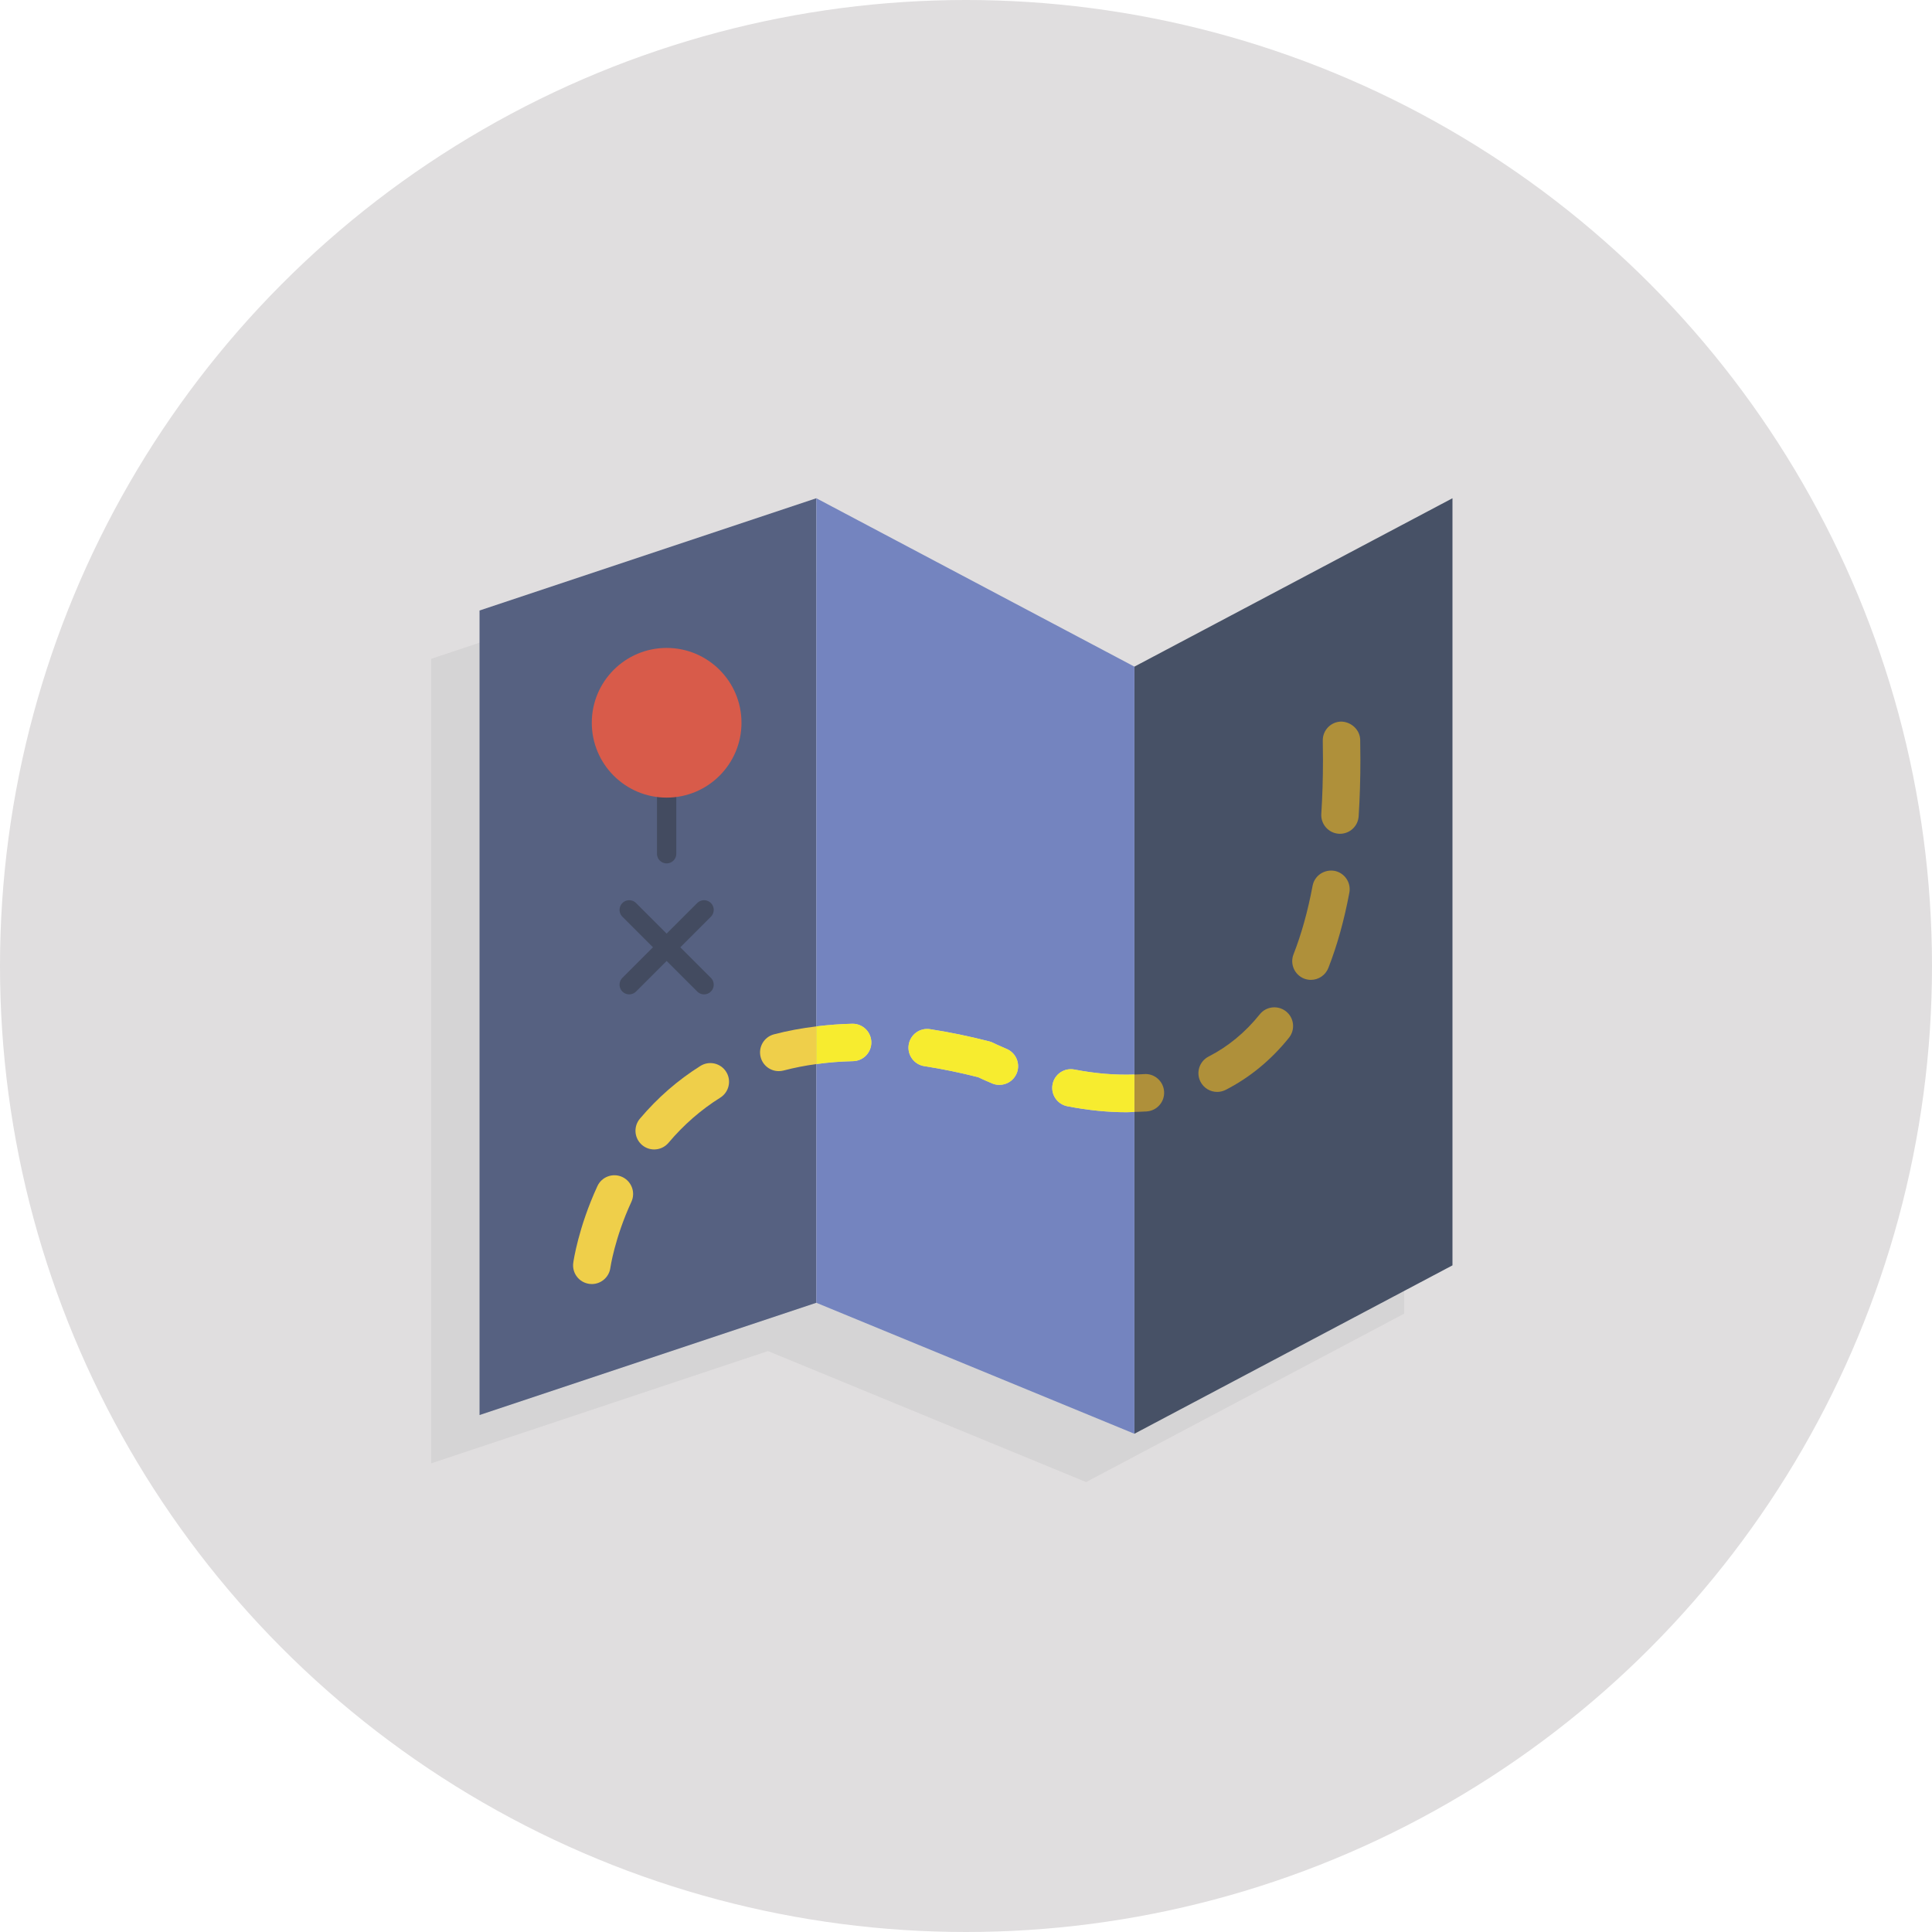 <?xml version="1.0" encoding="utf-8"?>
<!-- Generator: Adobe Illustrator 16.0.0, SVG Export Plug-In . SVG Version: 6.00 Build 0)  -->
<!DOCTYPE svg PUBLIC "-//W3C//DTD SVG 1.1//EN" "http://www.w3.org/Graphics/SVG/1.1/DTD/svg11.dtd">
<svg version="1.1" xmlns="http://www.w3.org/2000/svg" xmlns:xlink="http://www.w3.org/1999/xlink" x="0px" y="0px" width="200px"
	 height="200px" viewBox="0 0 200 200" enable-background="new 0 0 200 200" xml:space="preserve">
<g id="Layer_2">
	<circle fill="#E0DEDF" cx="100" cy="100" r="100"/>
</g>
<g id="Layer_1" display="none">
	<path display="inline" opacity="0.05" d="M121.684,85.822c-0.282,0-0.557,0.018-0.835,0.026V57.472h-5.002h-5.003v0.002h-5.004
		v-0.002H52.475v93.391h38.778c0,0-0.001-0.001-0.002-0.001c2.508,1.053,5.516,1.668,8.753,1.668c4.199,0,8.006-1.039,10.841-2.723
		c2.835,1.687,6.639,2.723,10.838,2.723c8.75,0,15.843-4.479,15.843-10.005v-6.67v-6.671v-6.672v-6.671v-6.67V102.5v-6.671
		C137.526,90.302,130.434,85.822,121.684,85.822z M113.184,87.394L113.184,87.394L113.184,87.394z M113.578,110.7
		c-0.042-0.043-0.083-0.087-0.126-0.13C113.494,110.613,113.536,110.657,113.578,110.7z M115.774,114.936
		c0.043,0.299,0.072,0.6,0.072,0.905C115.847,115.535,115.817,115.234,115.774,114.936z M114.768,112.233
		c0.065,0.105,0.125,0.212,0.185,0.319C114.894,112.445,114.833,112.339,114.768,112.233z M115.233,113.107
		c0.081,0.177,0.153,0.355,0.219,0.537C115.387,113.463,115.312,113.285,115.233,113.107z M115.553,113.942
		c0.081,0.262,0.145,0.526,0.192,0.795C115.699,114.469,115.633,114.204,115.553,113.942z M100.004,105.835
		c0.524,0,1.042,0.018,1.553,0.05C101.045,105.854,100.528,105.835,100.004,105.835z M102.781,105.998
		c0.083,0.01,0.168,0.014,0.251,0.024C102.949,106.012,102.864,106.008,102.781,105.998z M107.93,90.874
		c-0.008,0.009-0.017,0.017-0.024,0.026C107.913,90.891,107.922,90.883,107.93,90.874z M105.928,94.781
		c0.012-0.075,0.039-0.147,0.054-0.222C105.966,94.633,105.94,94.706,105.928,94.781z M106.184,93.758
		c0.023-0.07,0.058-0.136,0.084-0.205C106.242,93.622,106.207,93.688,106.184,93.758z M106.603,92.765
		c0.025-0.049,0.058-0.096,0.084-0.145C106.661,92.668,106.628,92.715,106.603,92.765z M107.18,91.81
		c0.019-0.028,0.042-0.054,0.062-0.081C107.222,91.756,107.199,91.782,107.18,91.81z M107.59,107.056
		c0.388,0.134,0.763,0.28,1.13,0.434c-0.899-0.375-1.865-0.689-2.88-0.944V102.5C105.84,104.143,106.479,105.688,107.59,107.056z
		 M112.89,110.035c-0.045-0.041-0.094-0.079-0.141-0.119C112.796,109.956,112.845,109.994,112.89,110.035z M111.358,108.871
		c-0.005-0.003-0.01-0.007-0.016-0.011C111.348,108.864,111.353,108.868,111.358,108.871z M110.792,108.528
		c-0.155-0.091-0.309-0.183-0.469-0.27C110.483,108.346,110.638,108.437,110.792,108.528z M109.806,107.99
		c-0.205-0.103-0.414-0.2-0.626-0.296C109.392,107.79,109.602,107.888,109.806,107.99z M84.233,143.437
		c-0.043-0.301-0.073-0.604-0.073-0.912C84.16,142.832,84.19,143.136,84.233,143.437z M86.104,147.326
		c0.199,0.229,0.418,0.451,0.644,0.67C86.521,147.777,86.303,147.556,86.104,147.326z M84.264,143.637
		c0.051,0.29,0.118,0.578,0.208,0.86C84.382,144.215,84.314,143.927,84.264,143.637z M84.525,144.646
		c0.085,0.248,0.185,0.492,0.298,0.733C84.71,145.139,84.61,144.895,84.525,144.646z M84.907,145.561
		c0.132,0.263,0.283,0.52,0.448,0.772C85.19,146.08,85.04,145.823,84.907,145.561z M85.501,146.545
		c0.151,0.217,0.312,0.429,0.486,0.637C85.813,146.974,85.652,146.761,85.501,146.545z M90.185,150.367
		c0.224,0.112,0.454,0.22,0.687,0.324C90.638,150.587,90.409,150.479,90.185,150.367z M86.999,148.23
		c0.229,0.208,0.467,0.412,0.72,0.608C87.465,148.643,87.228,148.438,86.999,148.23z M87.98,149.029
		c0.198,0.146,0.403,0.289,0.615,0.428C88.384,149.318,88.179,149.176,87.98,149.029z M88.939,149.679
		c0.274,0.169,0.558,0.332,0.851,0.488C89.497,150.011,89.213,149.848,88.939,149.679z M111.625,149.309
		c-0.001,0.001-0.002,0.001-0.003,0.002C111.623,149.31,111.624,149.31,111.625,149.309z M113.606,147.636
		c0.002-0.002,0.004-0.004,0.005-0.006C113.61,147.632,113.608,147.634,113.606,147.636z M115.329,145.021
		c0.001-0.003,0.002-0.006,0.004-0.009c-0.001,0.001-0.001,0.003-0.002,0.005C115.331,145.019,115.33,145.021,115.329,145.021z
		 M115.847,142.524c0,0.283-0.028,0.562-0.067,0.84C115.816,143.087,115.847,142.808,115.847,142.524z M115.72,143.733
		c-0.021,0.1-0.047,0.199-0.072,0.298C115.672,143.932,115.701,143.834,115.72,143.733z"/>
</g>
<g id="Layer_4" display="none">
	<g id="XMLID_1_" display="inline">
		<path id="XMLID_24_" fill="#6E8C62" d="M89.16,137.524v-6.67v-6.671v-6.672v-6.671c0-5.525,7.093-10.006,15.844-10.006
			c2.062,0,4.028,0.257,5.836,0.711V52.472H57.475v93.391h38.778C91.98,144.07,89.16,141.007,89.16,137.524"/>
		<path id="XMLID_23_" fill="#E9E8D4" d="M65.812,87.65c3.837-6.097,10.608-10.163,18.345-10.163s14.507,4.064,18.345,10.163V70.775
			c-0.275,0.025-0.553,0.042-0.834,0.042c-5.066,0-9.172-4.107-9.172-9.172c0-0.282,0.017-0.559,0.041-0.834h-16.76
			c0.024,0.275,0.042,0.552,0.042,0.834c0,5.064-4.106,9.172-9.173,9.172c-0.282,0-0.559-0.017-0.834-0.042V87.65z"/>
		<path id="XMLID_22_" fill="#E9E8D4" d="M89.16,124.184v-3.93c-1.605,0.382-3.278,0.593-5.003,0.593
			c-7.736,0-14.508-4.063-18.345-10.163v16.876c0.275-0.025,0.552-0.041,0.834-0.041c5.066,0,9.173,4.106,9.173,9.172
			c0,0.282-0.018,0.56-0.042,0.834H89.16v-6.67V124.184z"/>
		<path id="XMLID_21_" fill="#E9E8D4" d="M97.499,61.645c0-2.3,1.869-4.169,4.169-4.169s4.169,1.869,4.169,4.169
			c0,2.299-1.869,4.169-4.169,4.169S97.499,63.944,97.499,61.645"/>
		<path id="XMLID_20_" fill="#E9E8D4" d="M62.478,61.645c0-2.3,1.869-4.169,4.169-4.169s4.169,1.869,4.169,4.169
			c0,2.299-1.869,4.169-4.169,4.169S62.478,63.944,62.478,61.645"/>
		<path id="XMLID_19_" fill="#E9E8D4" d="M62.478,136.69c0-2.3,1.869-4.169,4.169-4.169s4.169,1.869,4.169,4.169
			s-1.869,4.169-4.169,4.169S62.478,138.99,62.478,136.69"/>
		<path id="XMLID_18_" fill="#FDC72F" d="M120.847,110.841c0,5.528-7.093,10.006-15.843,10.006c-8.751,0-15.844-4.478-15.844-10.006
			c0-5.525,7.093-10.006,15.844-10.006C113.754,100.835,120.847,105.315,120.847,110.841"/>
		<path id="XMLID_17_" fill="#D19E2B" d="M105.004,140.859c-8.751,0-15.844-4.479-15.844-10.005v6.67
			c0,5.526,7.093,10.005,15.844,10.005c8.75,0,15.843-4.479,15.843-10.005v-6.67C120.847,136.38,113.754,140.859,105.004,140.859"/>
		<path id="XMLID_16_" fill="#E3AF24" d="M105.004,134.189c-8.751,0-15.844-4.479-15.844-10.006v6.671
			c0,5.525,7.093,10.005,15.844,10.005c8.75,0,15.843-4.479,15.843-10.005v-6.671C120.847,129.71,113.754,134.189,105.004,134.189"
			/>
		<path id="XMLID_15_" fill="#D19E2B" d="M105.004,127.519c-8.751,0-15.844-4.479-15.844-10.007v6.672
			c0,5.526,7.093,10.006,15.844,10.006c8.75,0,15.843-4.479,15.843-10.006v-6.672C120.847,123.039,113.754,127.519,105.004,127.519"
			/>
		<path id="XMLID_14_" fill="#E3AF24" d="M105.004,120.847c-8.751,0-15.844-4.478-15.844-10.006v6.671
			c0,5.527,7.093,10.007,15.844,10.007c8.75,0,15.843-4.479,15.843-10.007v-6.671C120.847,116.369,113.754,120.847,105.004,120.847"
			/>
		<path id="XMLID_13_" fill="#FDC72F" d="M142.526,90.829c0,5.527-7.093,10.006-15.843,10.006s-15.844-4.479-15.844-10.006
			s7.094-10.006,15.844-10.006S142.526,85.302,142.526,90.829"/>
		<path id="XMLID_12_" fill="#E9E8D4" d="M94.028,103.635c3.5-6.253,0.135-12.806,0.135-12.806c-1.423-0.415-5.59,0.827-6.068,2.178
			c-1.479-1.349-3.444-2.178-5.605-2.178c-2.71,0-3.857,2.835-4.682,3.12c-0.403,0.139-0.821,0.208-1.24,0.215
			c-1.244,0.02-2.408-0.622-3.245-1.541l-6.214-6.819c-2.892,3.684-4.631,8.316-4.631,13.363c0,5.047,1.739,9.68,4.629,13.364
			l6.159-6.77c1.013-1.11,2.503-1.784,3.982-1.525c0.21,0.038,0.419,0.09,0.625,0.16c0.535,0.18,3.157,2.974,3.732,3.039
			c1.748,4.119,5.561,2.471,8.177,0.651C90.563,106.367,92.042,104.842,94.028,103.635"/>
		<path id="XMLID_11_" fill="#E3AF24" d="M126.684,140.859c-2.262,0-4.406-0.303-6.353-0.842c-0.759,1.863-2.336,3.512-4.487,4.788
			c2.835,1.688,6.64,2.724,10.84,2.724c8.75,0,15.843-4.479,15.843-10.005v-6.67C142.526,136.38,135.434,140.859,126.684,140.859"/>
		<path id="XMLID_10_" fill="#D19E2B" d="M126.684,134.189c-2.063,0-4.029-0.257-5.837-0.711v4.046c0,0.862-0.192,1.694-0.516,2.493
			c1.946,0.539,4.091,0.842,6.353,0.842c8.75,0,15.843-4.479,15.843-10.005v-6.671C142.526,129.71,135.434,134.189,126.684,134.189"
			/>
		<path id="XMLID_9_" fill="#E3AF24" d="M126.684,127.519c-2.063,0-4.029-0.257-5.837-0.711v4.047v2.624
			c1.808,0.454,3.773,0.711,5.837,0.711c8.75,0,15.843-4.479,15.843-10.006v-6.672C142.526,123.039,135.434,127.519,126.684,127.519
			"/>
		<path id="XMLID_8_" fill="#D19E2B" d="M126.684,120.847c-2.063,0-4.029-0.255-5.837-0.709v4.046v2.624
			c1.808,0.454,3.773,0.711,5.837,0.711c8.75,0,15.843-4.479,15.843-10.007v-6.671C142.526,116.369,135.434,120.847,126.684,120.847
			"/>
		<path id="XMLID_7_" fill="#E3AF24" d="M126.684,114.177c-2.063,0-4.029-0.257-5.837-0.71v4.045v2.626
			c1.808,0.454,3.773,0.709,5.837,0.709c8.75,0,15.843-4.478,15.843-10.006v-6.67C142.526,109.697,135.434,114.177,126.684,114.177"
			/>
		<path id="XMLID_6_" fill="#D19E2B" d="M126.684,107.506c-2.749,0-5.333-0.443-7.587-1.221c1.111,1.367,1.75,2.913,1.75,4.556
			v2.626c1.808,0.453,3.773,0.71,5.837,0.71c8.75,0,15.843-4.479,15.843-10.006V97.5
			C142.526,103.026,135.434,107.506,126.684,107.506"/>
		<path id="XMLID_5_" fill="#E3AF24" d="M126.684,100.835c-8.75,0-15.844-4.479-15.844-10.006V97.5c0,1.643,0.639,3.188,1.75,4.556
			c2.786,0.963,5.055,2.441,6.507,4.229c2.254,0.777,4.838,1.221,7.587,1.221c8.75,0,15.843-4.479,15.843-10.006v-6.671
			C142.526,96.355,135.434,100.835,126.684,100.835"/>
		<path id="XMLID_4_" fill="#617C54" d="M125.849,80.849V52.472h-5.002v29.062C122.407,81.141,124.09,80.908,125.849,80.849"/>
		<path id="XMLID_3_" fill="#556A4B" d="M120.847,81.533V52.472h-5.003v31.074C117.284,82.688,118.976,82.001,120.847,81.533"/>
		<path id="XMLID_2_" fill="#617C54" d="M115.844,83.544V52.474h-5.004V90.83C110.84,87.954,112.771,85.371,115.844,83.544"/>
	</g>
</g>
<g id="Layer_3">
	<path opacity="0.05" d="M112.433,74.009L79.506,56.578L44.642,68.199v83.285l34.864-11.621l32.927,13.559l32.927-17.433V56.578
		L112.433,74.009z M83.304,114.852c-1.306,0.027-2.573,0.132-3.798,0.301v-0.001C80.731,114.982,82,114.879,83.304,114.852
		c1.07-0.022,1.917-0.908,1.896-1.978v0.001C85.223,113.945,84.375,114.831,83.304,114.852z M100.246,116.116
		c-0.004,0.011-0.013,0.018-0.017,0.028c0.004-0.01,0.011-0.016,0.015-0.024c0.413-0.991-0.052-2.124-1.041-2.537
		c-0.853-0.358-1.353-0.606-1.386-0.623c-0.126-0.064-0.259-0.116-0.397-0.15c-2.098-0.54-4.164-0.966-6.146-1.268
		c-0.922-0.146-1.794,0.395-2.108,1.239c0.312-0.848,1.185-1.39,2.111-1.243c1.982,0.302,4.048,0.729,6.146,1.267
		c0.137,0.036,0.271,0.088,0.396,0.151c0.033,0.018,0.533,0.267,1.387,0.624C100.191,113.996,100.656,115.129,100.246,116.116z
		 M105.495,119.52c-1.05-0.201-1.736-1.22-1.534-2.27c0.176-0.919,0.976-1.562,1.879-1.568c-0.902,0.007-1.699,0.65-1.877,1.568
		c-0.204,1.05,0.484,2.066,1.534,2.27c2.11,0.409,4.17,0.617,6.121,0.617C109.665,120.137,107.606,119.929,105.495,119.52z"/>
	<g>
		<polygon fill="#566181" points="84.506,134.863 49.642,146.484 49.642,63.199 84.506,51.578 		"/>
		<polygon fill="#475166" points="150.359,130.989 117.433,148.422 117.433,69.009 150.359,51.578 		"/>
		
			<line fill="none" stroke="#434B60" stroke-width="2" stroke-linecap="round" stroke-linejoin="round" stroke-miterlimit="10" x1="69.01" y1="82.568" x2="69.01" y2="88.378"/>
		<circle fill="#D85B4A" cx="69.01" cy="74.821" r="7.748"/>
		<path fill="#7484BF" d="M110.495,114.52c-1.05-0.201-1.736-1.22-1.534-2.27c0.201-1.05,1.216-1.74,2.27-1.531
			c2.167,0.417,4.193,0.586,6.202,0.515V69.009L84.506,51.578v54.675c1.21-0.148,2.446-0.246,3.715-0.274c0.014,0,0.028,0,0.042,0
			c1.05,0,1.914,0.841,1.938,1.896c0.022,1.07-0.825,1.956-1.896,1.977c-1.306,0.027-2.573,0.132-3.798,0.301v24.711l32.927,13.559
			v-33.317c-0.271,0.009-0.546,0.032-0.815,0.032C114.665,115.137,112.606,114.929,110.495,114.52z M105.246,111.116
			c-0.312,0.744-1.031,1.189-1.789,1.189c-0.248,0-0.501-0.046-0.745-0.149c-0.692-0.287-1.189-0.521-1.449-0.646
			c-1.906-0.483-3.778-0.867-5.572-1.143c-1.057-0.16-1.784-1.15-1.623-2.208s1.15-1.788,2.208-1.621
			c1.982,0.302,4.048,0.729,6.146,1.267c0.137,0.036,0.271,0.088,0.396,0.151c0.033,0.018,0.533,0.267,1.387,0.624
			C105.191,108.996,105.656,110.129,105.246,111.116z"/>
		<path fill="#EFCF4A" d="M80.12,107.074c-1.034,0.275-1.65,1.335-1.375,2.369c0.23,0.868,1.013,1.44,1.871,1.44
			c0.163,0,0.332-0.021,0.498-0.063c1.085-0.285,2.22-0.508,3.392-0.668v-3.899C82.989,106.437,81.521,106.705,80.12,107.074z"/>
		<path fill="#EFCF4A" d="M72.507,110.346c-2.338,1.467-4.445,3.303-6.266,5.462c-0.69,0.818-0.585,2.04,0.232,2.729
			c0.364,0.307,0.808,0.454,1.247,0.454c0.552,0,1.099-0.233,1.482-0.687c1.561-1.852,3.364-3.427,5.361-4.676
			c0.906-0.569,1.18-1.765,0.612-2.671C74.608,110.052,73.412,109.777,72.507,110.346z"/>
		<path fill="#EFCF4A" d="M64.414,121.839c-0.972-0.445-2.123-0.024-2.57,0.947c-1.987,4.312-2.479,7.792-2.5,7.94
			c-0.146,1.06,0.595,2.033,1.654,2.179c0.089,0.013,0.18,0.019,0.267,0.019c0.952,0,1.781-0.7,1.917-1.667
			c0.004-0.031,0.448-3.093,2.179-6.846C65.809,123.439,65.385,122.289,64.414,121.839z"/>
		<path fill="#AF903A" d="M140.807,76.6c-0.02-1.071-0.949-1.884-1.972-1.902c-1.069,0.02-1.922,0.902-1.902,1.972
			c0.012,0.672,0.02,1.333,0.02,1.979c0,1.937-0.058,3.821-0.172,5.604c-0.067,1.067,0.742,1.987,1.809,2.057
			c0.042,0.002,0.083,0.003,0.126,0.003c1.013,0,1.865-0.787,1.931-1.814c0.121-1.861,0.18-3.832,0.18-5.85
			C140.826,77.977,140.82,77.294,140.807,76.6z"/>
		<path fill="#AF903A" d="M138.138,90.149c-1.058-0.174-2.062,0.498-2.26,1.55c-0.488,2.611-1.153,4.996-1.974,7.094
			c-0.389,0.995,0.101,2.118,1.096,2.511c0.232,0.09,0.471,0.131,0.705,0.131c0.774,0,1.504-0.466,1.805-1.231
			c0.911-2.322,1.64-4.945,2.175-7.794C139.881,91.359,139.189,90.348,138.138,90.149z"/>
		<path fill="#AF903A" d="M130.414,104.999c-1.503,1.874-3.285,3.345-5.297,4.373c-0.954,0.487-1.331,1.654-0.843,2.606
			c0.343,0.67,1.021,1.056,1.726,1.056c0.296,0,0.598-0.067,0.879-0.21c2.502-1.281,4.708-3.098,6.554-5.397
			c0.67-0.835,0.537-2.054-0.298-2.724C132.304,104.038,131.083,104.165,130.414,104.999z"/>
		<path fill="#AF903A" d="M118.424,111.192c-0.329,0.025-0.66,0.029-0.991,0.041v3.871c0.429-0.014,0.858-0.017,1.292-0.05
			c1.065-0.084,1.863-1.013,1.78-2.08C120.423,111.908,119.488,111.096,118.424,111.192z"/>
		<path fill="#F7EC2F" d="M104.203,108.583c-0.853-0.358-1.353-0.606-1.386-0.623c-0.126-0.064-0.259-0.116-0.397-0.15
			c-2.098-0.54-4.164-0.966-6.146-1.268c-1.055-0.166-2.044,0.564-2.208,1.621c-0.161,1.059,0.566,2.048,1.624,2.209
			c1.793,0.274,3.667,0.658,5.573,1.142c0.259,0.123,0.755,0.358,1.449,0.647c0.244,0.103,0.498,0.149,0.745,0.149
			c0.758,0,1.479-0.446,1.788-1.19C105.656,110.129,105.191,108.996,104.203,108.583z"/>
		<path fill="#F7EC2F" d="M111.232,110.719c-1.054-0.209-2.066,0.481-2.27,1.531s0.484,2.066,1.534,2.27
			c2.11,0.409,4.17,0.617,6.121,0.617c0.27,0,0.544-0.023,0.815-0.032v-3.871C115.424,111.305,113.398,111.136,111.232,110.719z"/>
		<path fill="#F7EC2F" d="M90.2,107.873c-0.024-1.056-0.885-1.897-1.938-1.897c-0.014,0-0.028,0-0.042,0
			c-1.269,0.028-2.507,0.127-3.715,0.275v3.9c1.226-0.169,2.494-0.272,3.798-0.301C89.375,109.829,90.223,108.943,90.2,107.873z"/>
		
			<line fill="none" stroke="#434B60" stroke-width="2" stroke-linecap="round" stroke-linejoin="round" stroke-miterlimit="10" x1="65.136" y1="94.189" x2="72.884" y2="101.936"/>
		
			<line fill="none" stroke="#434B60" stroke-width="2" stroke-linecap="round" stroke-linejoin="round" stroke-miterlimit="10" x1="65.136" y1="101.936" x2="72.884" y2="94.189"/>
	</g>
</g>
</svg>

